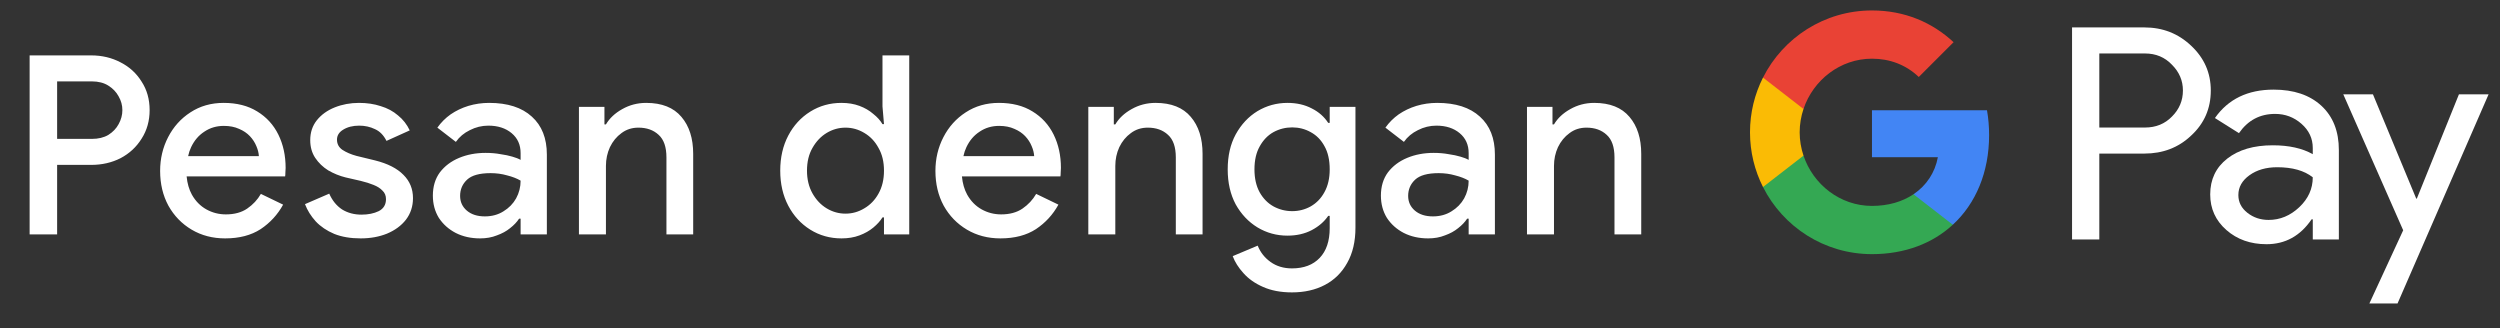 <svg width="160" height="21" viewBox="0 0 160 21" fill="none" xmlns="http://www.w3.org/2000/svg">
<rect x="0" y="0" width="160" height="21" fill="#333333" stroke="none"/>
<g id="id_order_with_Pay_NBG">
<path id="Left Text" d="M1.896 15.001V3.545H5.832C6.525 3.545 7.155 3.694 7.72 3.993C8.285 4.281 8.733 4.691 9.064 5.225C9.405 5.747 9.576 6.355 9.576 7.049C9.576 7.731 9.405 8.339 9.064 8.873C8.733 9.406 8.285 9.822 7.72 10.121C7.155 10.409 6.525 10.553 5.832 10.553H3.656V15.001H1.896ZM3.656 8.889H5.88C6.296 8.889 6.648 8.803 6.936 8.633C7.224 8.451 7.443 8.222 7.592 7.945C7.752 7.657 7.832 7.358 7.832 7.049C7.832 6.739 7.752 6.446 7.592 6.169C7.443 5.891 7.224 5.662 6.936 5.481C6.648 5.299 6.296 5.209 5.88 5.209H3.656V8.889ZM14.408 15.257C13.608 15.257 12.893 15.07 12.264 14.697C11.634 14.323 11.139 13.811 10.776 13.161C10.424 12.51 10.248 11.769 10.248 10.937C10.248 10.158 10.418 9.438 10.76 8.777C11.101 8.115 11.576 7.587 12.184 7.193C12.803 6.787 13.512 6.585 14.312 6.585C15.155 6.585 15.869 6.766 16.456 7.129C17.053 7.491 17.506 7.987 17.816 8.617C18.125 9.246 18.28 9.955 18.28 10.745C18.28 10.862 18.274 10.969 18.264 11.065C18.264 11.161 18.259 11.235 18.248 11.289H11.944C11.986 11.737 12.098 12.126 12.28 12.457C12.514 12.873 12.824 13.187 13.208 13.401C13.592 13.614 14.008 13.721 14.456 13.721C15 13.721 15.453 13.598 15.816 13.353C16.189 13.097 16.483 12.782 16.696 12.409L18.12 13.097C17.768 13.737 17.288 14.259 16.68 14.665C16.072 15.059 15.315 15.257 14.408 15.257ZM12.04 9.993H16.568C16.557 9.79 16.504 9.577 16.408 9.353C16.312 9.118 16.173 8.905 15.992 8.713C15.81 8.521 15.581 8.366 15.304 8.249C15.027 8.121 14.701 8.057 14.328 8.057C13.858 8.057 13.443 8.179 13.08 8.425C12.717 8.659 12.434 8.99 12.232 9.417C12.146 9.598 12.082 9.79 12.04 9.993ZM23.087 15.257C22.436 15.257 21.871 15.161 21.391 14.969C20.911 14.766 20.517 14.499 20.207 14.169C19.898 13.827 19.669 13.459 19.519 13.065L21.071 12.393C21.263 12.83 21.535 13.166 21.887 13.401C22.25 13.625 22.666 13.737 23.135 13.737C23.562 13.737 23.93 13.662 24.239 13.513C24.549 13.353 24.703 13.097 24.703 12.745C24.703 12.521 24.628 12.339 24.479 12.201C24.34 12.051 24.148 11.929 23.903 11.833C23.669 11.737 23.396 11.651 23.087 11.577L22.111 11.353C21.727 11.257 21.359 11.107 21.007 10.905C20.666 10.691 20.389 10.425 20.175 10.105C19.962 9.785 19.855 9.406 19.855 8.969C19.855 8.478 19.994 8.057 20.271 7.705C20.559 7.342 20.943 7.065 21.423 6.873C21.903 6.681 22.421 6.585 22.975 6.585C23.487 6.585 23.951 6.654 24.367 6.793C24.794 6.921 25.162 7.118 25.471 7.385C25.791 7.641 26.042 7.961 26.223 8.345L24.735 9.017C24.554 8.654 24.308 8.403 23.999 8.265C23.69 8.115 23.354 8.041 22.991 8.041C22.586 8.041 22.244 8.126 21.967 8.297C21.701 8.457 21.567 8.67 21.567 8.937C21.567 9.214 21.684 9.433 21.919 9.593C22.165 9.753 22.463 9.881 22.815 9.977L23.999 10.265C24.81 10.467 25.418 10.777 25.823 11.193C26.229 11.598 26.431 12.094 26.431 12.681C26.431 13.203 26.282 13.662 25.983 14.057C25.684 14.441 25.279 14.739 24.767 14.953C24.266 15.155 23.706 15.257 23.087 15.257ZM30.727 15.257C30.141 15.257 29.618 15.139 29.159 14.905C28.711 14.67 28.354 14.35 28.087 13.945C27.831 13.529 27.703 13.054 27.703 12.521C27.703 11.934 27.853 11.438 28.151 11.033C28.461 10.627 28.871 10.318 29.383 10.105C29.895 9.891 30.461 9.785 31.079 9.785C31.421 9.785 31.735 9.811 32.023 9.865C32.322 9.907 32.578 9.961 32.791 10.025C33.015 10.089 33.191 10.158 33.319 10.233V9.801C33.319 9.267 33.127 8.841 32.743 8.521C32.359 8.201 31.863 8.041 31.255 8.041C30.839 8.041 30.445 8.137 30.071 8.329C29.698 8.51 29.399 8.761 29.175 9.081L27.991 8.169C28.226 7.838 28.509 7.555 28.839 7.321C29.181 7.086 29.559 6.905 29.975 6.777C30.402 6.649 30.845 6.585 31.303 6.585C32.487 6.585 33.399 6.878 34.039 7.465C34.679 8.041 34.999 8.851 34.999 9.897V15.001H33.319V13.993H33.223C33.085 14.206 32.893 14.409 32.647 14.601C32.413 14.793 32.13 14.947 31.799 15.065C31.479 15.193 31.122 15.257 30.727 15.257ZM31.031 13.849C31.479 13.849 31.874 13.742 32.215 13.529C32.567 13.315 32.839 13.038 33.031 12.697C33.223 12.345 33.319 11.966 33.319 11.561C33.085 11.422 32.797 11.31 32.455 11.225C32.125 11.129 31.773 11.081 31.399 11.081C30.695 11.081 30.194 11.219 29.895 11.497C29.597 11.774 29.447 12.121 29.447 12.537C29.447 12.921 29.591 13.235 29.879 13.481C30.167 13.726 30.551 13.849 31.031 13.849ZM37.052 15.001V6.841H38.684V7.961H38.78C39.014 7.566 39.361 7.241 39.82 6.985C40.289 6.718 40.801 6.585 41.356 6.585C42.358 6.585 43.11 6.883 43.612 7.481C44.113 8.067 44.364 8.857 44.364 9.849V15.001H42.652V10.073C42.652 9.411 42.486 8.931 42.156 8.633C41.825 8.323 41.393 8.169 40.86 8.169C40.444 8.169 40.081 8.286 39.772 8.521C39.462 8.745 39.217 9.043 39.036 9.417C38.865 9.79 38.78 10.19 38.78 10.617V15.001H37.052ZM53.855 15.257C53.119 15.257 52.453 15.07 51.855 14.697C51.258 14.323 50.789 13.811 50.447 13.161C50.106 12.51 49.935 11.763 49.935 10.921C49.935 10.078 50.106 9.331 50.447 8.681C50.789 8.03 51.258 7.518 51.855 7.145C52.453 6.771 53.119 6.585 53.855 6.585C54.282 6.585 54.666 6.649 55.007 6.777C55.349 6.905 55.642 7.075 55.887 7.289C56.143 7.491 56.341 7.71 56.479 7.945H56.575L56.479 6.809V3.545H58.191V15.001H56.575V13.913H56.479C56.341 14.137 56.143 14.355 55.887 14.569C55.642 14.771 55.349 14.937 55.007 15.065C54.666 15.193 54.282 15.257 53.855 15.257ZM54.111 13.673C54.538 13.673 54.938 13.561 55.311 13.337C55.695 13.113 55.999 12.798 56.223 12.393C56.458 11.977 56.575 11.486 56.575 10.921C56.575 10.355 56.458 9.87 56.223 9.465C55.999 9.049 55.695 8.729 55.311 8.505C54.938 8.281 54.538 8.169 54.111 8.169C53.685 8.169 53.285 8.281 52.911 8.505C52.538 8.729 52.234 9.049 51.999 9.465C51.765 9.87 51.647 10.355 51.647 10.921C51.647 11.475 51.765 11.961 51.999 12.377C52.234 12.793 52.538 13.113 52.911 13.337C53.285 13.561 53.685 13.673 54.111 13.673ZM64.027 15.257C63.227 15.257 62.512 15.07 61.883 14.697C61.253 14.323 60.757 13.811 60.395 13.161C60.043 12.51 59.867 11.769 59.867 10.937C59.867 10.158 60.037 9.438 60.379 8.777C60.72 8.115 61.195 7.587 61.803 7.193C62.421 6.787 63.131 6.585 63.931 6.585C64.773 6.585 65.488 6.766 66.075 7.129C66.672 7.491 67.125 7.987 67.435 8.617C67.744 9.246 67.899 9.955 67.899 10.745C67.899 10.862 67.893 10.969 67.883 11.065C67.883 11.161 67.877 11.235 67.867 11.289H61.563C61.605 11.737 61.717 12.126 61.899 12.457C62.133 12.873 62.443 13.187 62.827 13.401C63.211 13.614 63.627 13.721 64.075 13.721C64.619 13.721 65.072 13.598 65.435 13.353C65.808 13.097 66.101 12.782 66.315 12.409L67.739 13.097C67.387 13.737 66.907 14.259 66.299 14.665C65.691 15.059 64.933 15.257 64.027 15.257ZM61.659 9.993H66.187C66.176 9.79 66.123 9.577 66.027 9.353C65.931 9.118 65.792 8.905 65.611 8.713C65.429 8.521 65.2 8.366 64.923 8.249C64.645 8.121 64.32 8.057 63.947 8.057C63.477 8.057 63.061 8.179 62.699 8.425C62.336 8.659 62.053 8.99 61.851 9.417C61.765 9.598 61.701 9.79 61.659 9.993ZM69.652 15.001V6.841H71.284V7.961H71.38C71.614 7.566 71.961 7.241 72.42 6.985C72.889 6.718 73.401 6.585 73.956 6.585C74.958 6.585 75.71 6.883 76.212 7.481C76.713 8.067 76.964 8.857 76.964 9.849V15.001H75.252V10.073C75.252 9.411 75.086 8.931 74.756 8.633C74.425 8.323 73.993 8.169 73.46 8.169C73.044 8.169 72.681 8.286 72.372 8.521C72.062 8.745 71.817 9.043 71.636 9.417C71.465 9.79 71.38 10.19 71.38 10.617V15.001H69.652ZM82.685 18.713C81.97 18.713 81.352 18.595 80.829 18.361C80.317 18.137 79.901 17.843 79.581 17.481C79.261 17.129 79.031 16.766 78.893 16.393L80.493 15.721C80.663 16.147 80.936 16.494 81.309 16.761C81.693 17.038 82.151 17.177 82.685 17.177C83.442 17.177 84.034 16.953 84.461 16.505C84.888 16.057 85.101 15.422 85.101 14.601V13.817H85.005C84.749 14.19 84.397 14.494 83.949 14.729C83.501 14.963 82.984 15.081 82.397 15.081C81.704 15.081 81.064 14.905 80.477 14.553C79.901 14.201 79.437 13.71 79.085 13.081C78.743 12.441 78.573 11.694 78.573 10.841C78.573 9.977 78.743 9.23 79.085 8.601C79.437 7.961 79.901 7.465 80.477 7.113C81.064 6.761 81.704 6.585 82.397 6.585C82.984 6.585 83.501 6.702 83.949 6.937C84.397 7.161 84.749 7.47 85.005 7.865H85.101V6.841H86.749V14.569C86.749 15.454 86.573 16.206 86.221 16.825C85.879 17.443 85.405 17.913 84.797 18.233C84.189 18.553 83.485 18.713 82.685 18.713ZM82.701 13.513C83.127 13.513 83.522 13.411 83.885 13.209C84.258 12.995 84.552 12.691 84.765 12.297C84.989 11.891 85.101 11.406 85.101 10.841C85.101 10.243 84.989 9.747 84.765 9.353C84.552 8.958 84.258 8.659 83.885 8.457C83.522 8.254 83.127 8.153 82.701 8.153C82.274 8.153 81.874 8.254 81.501 8.457C81.138 8.659 80.845 8.963 80.621 9.369C80.397 9.763 80.285 10.254 80.285 10.841C80.285 11.417 80.397 11.907 80.621 12.313C80.845 12.707 81.138 13.006 81.501 13.209C81.874 13.411 82.274 13.513 82.701 13.513ZM91.402 15.257C90.816 15.257 90.293 15.139 89.834 14.905C89.386 14.67 89.029 14.35 88.762 13.945C88.506 13.529 88.378 13.054 88.378 12.521C88.378 11.934 88.528 11.438 88.826 11.033C89.136 10.627 89.546 10.318 90.058 10.105C90.57 9.891 91.136 9.785 91.754 9.785C92.096 9.785 92.41 9.811 92.698 9.865C92.997 9.907 93.253 9.961 93.466 10.025C93.69 10.089 93.866 10.158 93.994 10.233V9.801C93.994 9.267 93.802 8.841 93.418 8.521C93.034 8.201 92.538 8.041 91.93 8.041C91.514 8.041 91.12 8.137 90.746 8.329C90.373 8.51 90.074 8.761 89.85 9.081L88.666 8.169C88.901 7.838 89.184 7.555 89.514 7.321C89.856 7.086 90.234 6.905 90.65 6.777C91.077 6.649 91.52 6.585 91.978 6.585C93.162 6.585 94.074 6.878 94.714 7.465C95.354 8.041 95.674 8.851 95.674 9.897V15.001H93.994V13.993H93.898C93.76 14.206 93.568 14.409 93.322 14.601C93.088 14.793 92.805 14.947 92.474 15.065C92.154 15.193 91.797 15.257 91.402 15.257ZM91.706 13.849C92.154 13.849 92.549 13.742 92.89 13.529C93.242 13.315 93.514 13.038 93.706 12.697C93.898 12.345 93.994 11.966 93.994 11.561C93.76 11.422 93.472 11.31 93.13 11.225C92.8 11.129 92.448 11.081 92.074 11.081C91.37 11.081 90.869 11.219 90.57 11.497C90.272 11.774 90.122 12.121 90.122 12.537C90.122 12.921 90.266 13.235 90.554 13.481C90.842 13.726 91.226 13.849 91.706 13.849ZM97.727 15.001V6.841H99.359V7.961H99.455C99.689 7.566 100.036 7.241 100.495 6.985C100.964 6.718 101.476 6.585 102.031 6.585C103.033 6.585 103.785 6.883 104.287 7.481C104.788 8.067 105.039 8.857 105.039 9.849V15.001H103.327V10.073C103.327 9.411 103.161 8.931 102.831 8.633C102.5 8.323 102.068 8.169 101.535 8.169C101.119 8.169 100.756 8.286 100.447 8.521C100.137 8.745 99.892 9.043 99.711 9.417C99.54 9.79 99.455 10.19 99.455 10.617V15.001H97.727Z" fill="white"/>
<g id="GPay (Dark)">
<g id="GPay">
<g id="Pay">
<path id="Fill 1" fill-rule="evenodd" clip-rule="evenodd" d="M134.356 3.423V8.162H137.278C137.974 8.162 138.55 7.928 139.005 7.46C139.473 6.993 139.707 6.436 139.707 5.792C139.707 5.161 139.473 4.61 139.005 4.143C138.55 3.663 137.974 3.422 137.278 3.422H134.356V3.423ZM134.356 9.83V15.326H132.611V1.755H137.24C138.417 1.755 139.415 2.148 140.238 2.931C141.073 3.714 141.491 4.668 141.491 5.792C141.491 6.942 141.073 7.903 140.238 8.673C139.428 9.444 138.429 9.829 137.24 9.829H134.356V9.83Z" fill="white"/>
<path id="Fill 3" fill-rule="evenodd" clip-rule="evenodd" d="M143.255 12.483C143.255 12.938 143.448 13.317 143.834 13.62C144.22 13.924 144.672 14.075 145.19 14.075C145.924 14.075 146.578 13.803 147.153 13.261C147.729 12.717 148.017 12.079 148.017 11.347C147.472 10.917 146.713 10.703 145.74 10.703C145.031 10.703 144.44 10.874 143.966 11.215C143.492 11.556 143.255 11.977 143.255 12.483M145.513 5.736C146.803 5.736 147.821 6.08 148.569 6.769C149.314 7.458 149.687 8.402 149.687 9.602V15.326H148.018V14.037H147.942C147.221 15.098 146.259 15.629 145.058 15.629C144.033 15.629 143.176 15.326 142.487 14.72C141.797 14.113 141.453 13.355 141.453 12.445C141.453 11.485 141.816 10.721 142.543 10.152C143.271 9.584 144.241 9.299 145.456 9.299C146.492 9.299 147.346 9.488 148.017 9.868V9.469C148.017 8.862 147.776 8.348 147.296 7.925C146.814 7.501 146.252 7.29 145.607 7.29C144.633 7.29 143.862 7.7 143.293 8.522L141.755 7.555C142.603 6.342 143.855 5.736 145.513 5.736" fill="white"/>
<path id="Fill 5" fill-rule="evenodd" clip-rule="evenodd" d="M159.269 6.039L153.443 19.42H151.641L153.804 14.738L149.971 6.039H151.869L154.639 12.711H154.677L157.371 6.039H159.269Z" fill="white"/>
</g>
<g id="G">
<path id="Fill 8" fill-rule="evenodd" clip-rule="evenodd" d="M127.303 8.645C127.303 8.096 127.256 7.566 127.168 7.059H119.806V10.062H124.023C123.842 11.041 123.294 11.874 122.464 12.432V14.383H124.98C126.454 13.025 127.303 11.018 127.303 8.645" fill="#4285F4"/>
<path id="Fill 10" fill-rule="evenodd" clip-rule="evenodd" d="M119.806 16.265C121.913 16.265 123.687 15.574 124.98 14.383L122.464 12.432C121.763 12.903 120.861 13.178 119.806 13.178C117.77 13.178 116.042 11.807 115.424 9.96H112.832V11.969C114.116 14.516 116.757 16.265 119.806 16.265" fill="#34A853"/>
<path id="Fill 12" fill-rule="evenodd" clip-rule="evenodd" d="M115.424 9.96C115.266 9.488 115.179 8.986 115.179 8.467C115.179 7.948 115.266 7.446 115.424 6.975V4.966H112.832C112.3 6.018 112 7.208 112 8.467C112 9.727 112.3 10.916 112.832 11.969L115.424 9.96Z" fill="#FABB05"/>
<path id="Fill 14" fill-rule="evenodd" clip-rule="evenodd" d="M119.806 3.756C120.957 3.756 121.988 4.151 122.801 4.926V4.927L125.029 2.701C123.676 1.442 121.912 0.669 119.806 0.669C116.757 0.669 114.116 2.418 112.832 4.966L115.424 6.975C116.042 5.127 117.77 3.756 119.806 3.756" fill="#E94235"/>
</g>
</g>
</g>
</g>
</svg>
